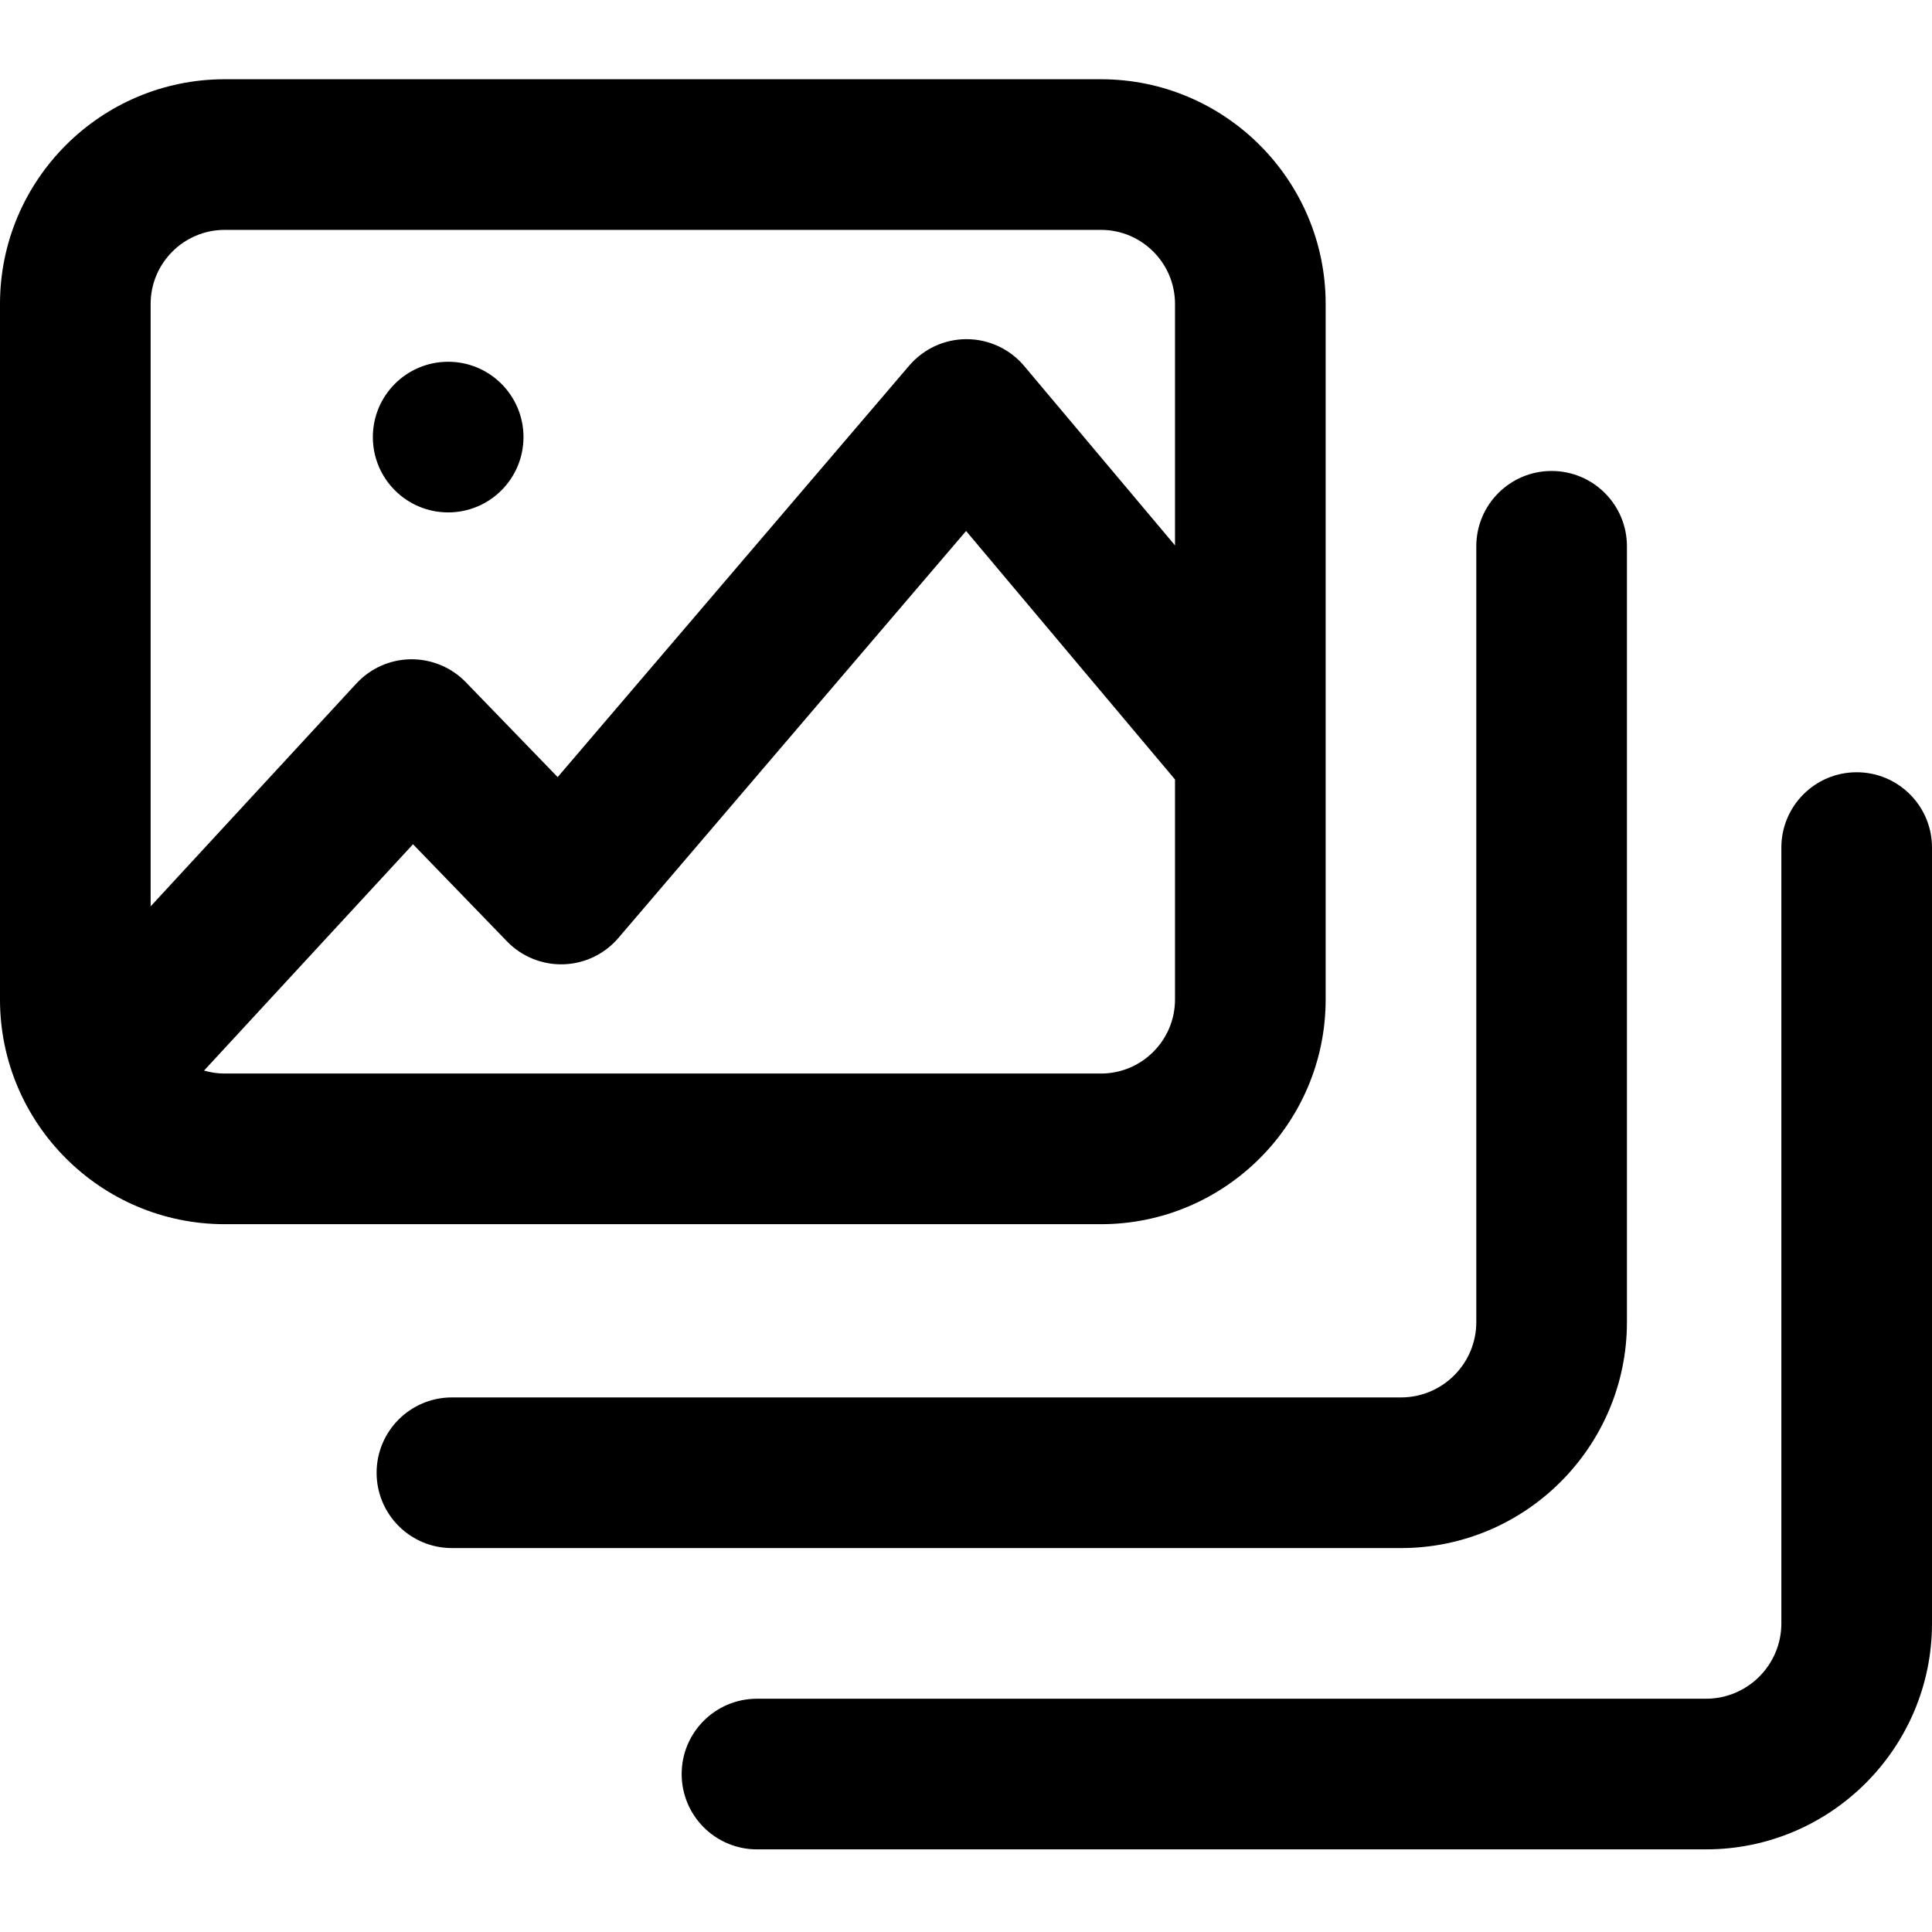 <svg height="512pt" viewBox="0 -21 512 512" width="512pt" xmlns="http://www.w3.org/2000/svg"><path d="m371.273 389.254h-251.508c-11.023 0-19.961-8.934-19.961-19.961 0-11.023 8.938-19.961 19.961-19.961h251.508c11.008 0 19.961-8.953 19.961-19.961v-205.598c0-11.023 8.938-19.961 19.961-19.961 11.027 0 19.961 8.938 19.961 19.961v205.598c0 33.02-26.863 59.883-59.883 59.883zm120.766-205.598c-11.023 0-19.961 8.938-19.961 19.961v205.598c0 11.008-8.953 19.965-19.961 19.965h-251.508c-11.027 0-19.961 8.934-19.961 19.961 0 11.023 8.934 19.961 19.961 19.961h251.508c33.02 0 59.883-26.867 59.883-59.887v-205.598c0-11.023-8.938-19.961-19.961-19.961zm-200.27 119.766h-232.227c-32.832 0-59.543-26.711-59.543-59.543v-184.336c0-32.832 26.711-59.543 59.543-59.543h232.227c32.832 0 59.543 26.711 59.543 59.543v184.336c0 32.832-26.711 59.543-59.543 59.543zm-251.848-243.879v159.648l54.52-59.055c3.723-4.031 8.945-6.355 14.434-6.422 5.504-.047 10.762 2.137 14.578 6.082l24.336 25.145 93.176-109.066c3.797-4.438 9.34-6.992 15.18-6.992h.078c5.867.023 11.426 2.625 15.199 7.113l39.969 47.539v-63.992c0-10.816-8.801-19.621-19.621-19.621h-232.227c-10.816 0-19.621 8.805-19.621 19.621zm19.621 203.957h232.227c10.82 0 19.621-8.801 19.621-19.621v-58.309l-55.367-65.855-92.137 107.848c-3.652 4.277-8.938 6.812-14.559 6.988-5.625.172-11.051-2.031-14.961-6.07l-24.914-25.746-55.375 59.977c1.738.508 3.566.789 5.465.789zm59.227-148.707c11.023 0 19.961-8.938 19.961-19.961 0-11.027-8.938-19.961-19.961-19.961-11.027 0-19.961 8.934-19.961 19.961 0 11.023 8.934 19.961 19.961 19.961zm0 0"/></svg>